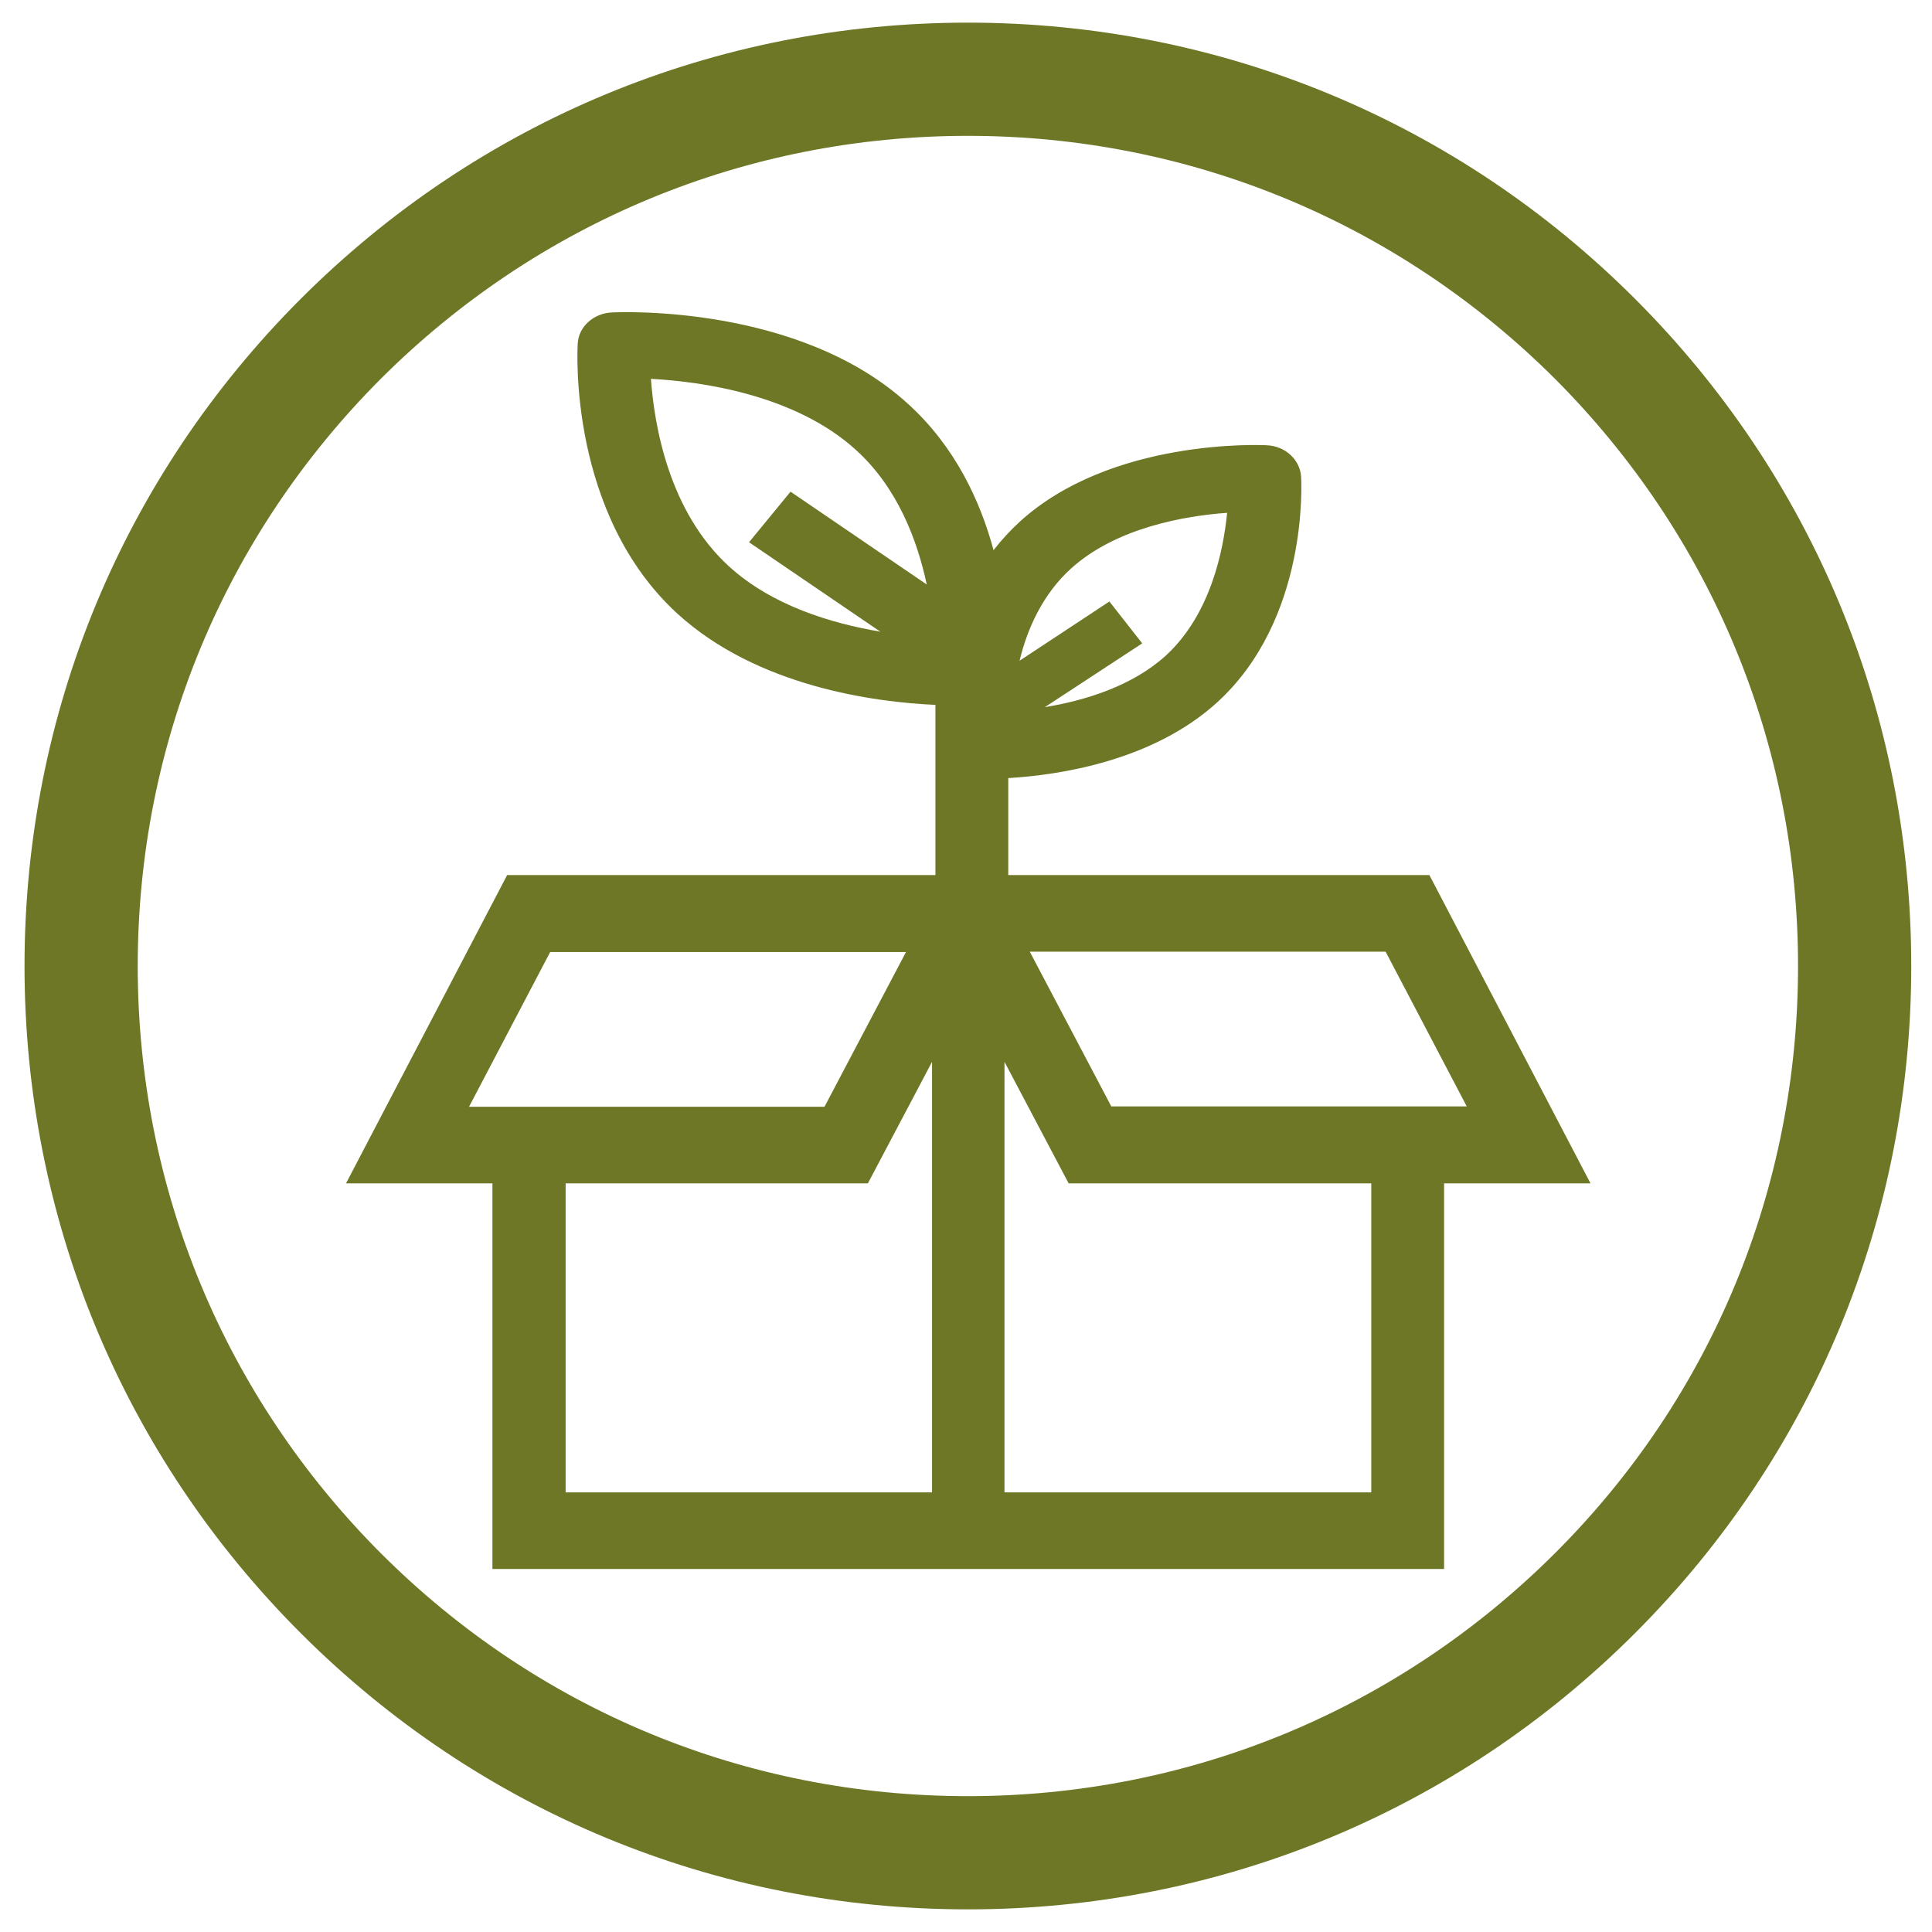 <?xml version="1.0" encoding="utf-8"?>
<!-- Generator: Adobe Illustrator 25.2.0, SVG Export Plug-In . SVG Version: 6.00 Build 0)  -->
<svg version="1.1" id="Capa_1" xmlns="http://www.w3.org/2000/svg" xmlns:xlink="http://www.w3.org/1999/xlink" x="0px" y="0px"
	 viewBox="0 0 512 512" style="enable-background:new 0 0 512 512;" xml:space="preserve">
<style type="text/css">
	.st0{fill:#6D7725;}
</style>
<path class="st0" d="M378.8,231.9h-67.4h-44.2v-25.7c13.7-0.8,38.4-4.6,55.4-20.1c24.2-22.1,22.3-58.3,22.2-59.8
	c-0.3-4.5-4.2-8.1-9.1-8.3c-1.7-0.1-41.3-1.8-65.5,20.3c-2.5,2.3-4.8,4.8-6.9,7.5c-3.5-13-10.2-27.5-22.7-38.8
	c-28.9-26.4-76.4-24.3-78.4-24.2c-4.9,0.2-8.9,3.8-9.1,8.3c-0.1,1.8-2.4,45.2,26.5,71.6c21.2,19.3,52.3,23.4,68.3,24.1v45.1h-46.1
	h-67.4l-42.7,81.7h38.8v102.2h252.2V313.6h38.8L378.8,231.9z M283.8,150.7c12-10.9,30.3-14,41.4-14.8c-1,10.1-4.4,26.9-16.2,37.8
	c-9,8.2-21.7,12-32.1,13.7l25.8-16.9l-8.7-11.1l-23.8,15.7C272.2,166.7,276.3,157.5,283.8,150.7z M233.3,167.4
	c-13-2.2-28.7-6.9-40.1-17.3c-16-14.6-19.8-37.4-20.7-49.7c13.4,0.7,38.3,4.2,54.4,18.9c11,10,16.2,23.9,18.7,35.6l-36.1-24.6
	l-11,13.4L233.3,167.4z M124.3,293.3l21.5-41h94.3l-21.6,41H124.3z M247,395.5h-97.1v-81.9H230l17-32.2V395.5z M363.4,395.5
	L363.4,395.5h-97.2V281.4l17,32.2h80.2V395.5z M294.5,293.2l-21.6-41h94.3l21.5,41H294.5z"/>
<g>
	<path class="st0" d="M256.5,506c-66.8,0-129.6-26-176.8-73.2S6.5,322.8,6.5,256s26-129.6,73.2-176.8S189.7,6,256.5,6
		s129.6,26,176.8,73.2s73.2,110,73.2,176.8s-26,129.6-73.2,176.8S323.3,506,256.5,506z M256.5,36c-58.8,0-114,22.9-155.6,64.4
		C59.4,142,36.5,197.2,36.5,256c0,58.8,22.9,114,64.4,155.6c41.6,41.6,96.8,64.4,155.6,64.4c58.8,0,114-22.9,155.6-64.4
		s64.4-96.8,64.4-155.6c0-58.8-22.9-114-64.4-155.6C370.5,58.9,315.3,36,256.5,36z"/>
</g>
</svg>
